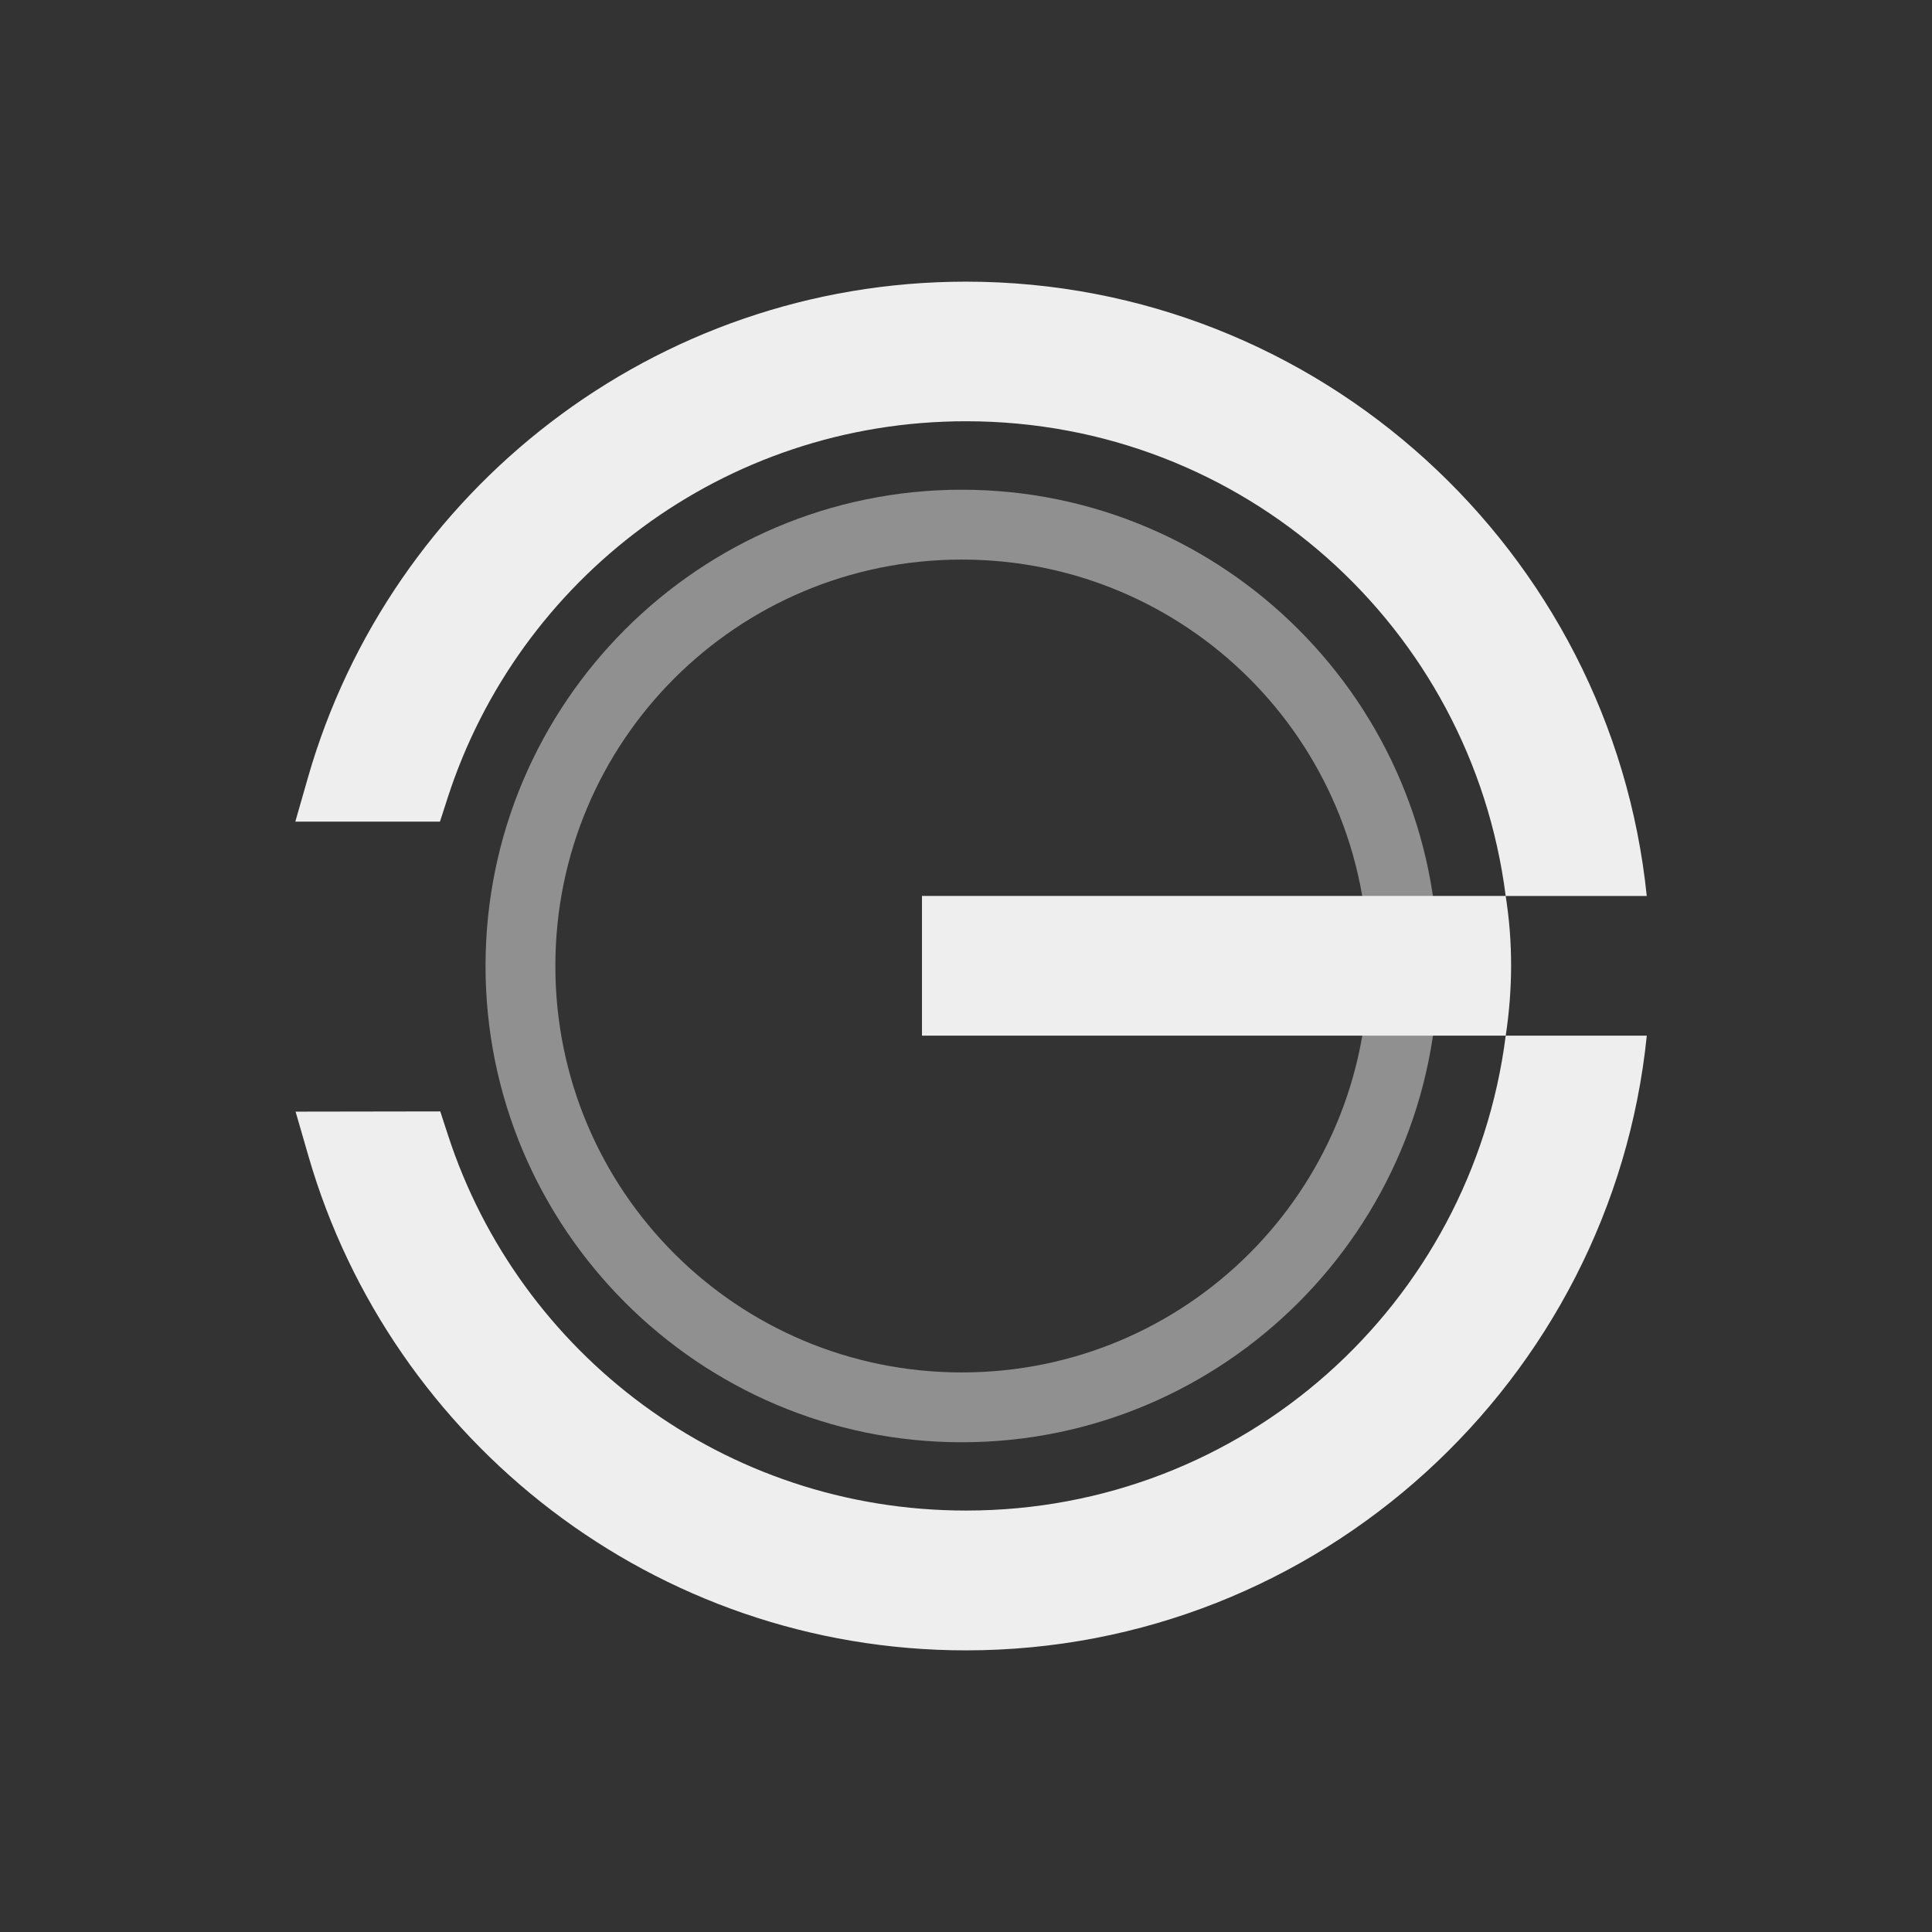 <?xml version="1.0" encoding="UTF-8" standalone="no"?>
<svg
   xmlns:dc="http://purl.org/dc/elements/1.1/"
   xmlns:cc="http://creativecommons.org/ns#"
   xmlns:rdf="http://www.w3.org/1999/02/22-rdf-syntax-ns#"
   xmlns:svg="http://www.w3.org/2000/svg"
   xmlns="http://www.w3.org/2000/svg"
   xmlns:sodipodi="http://sodipodi.sourceforge.net/DTD/sodipodi-0.dtd"
   xmlns:inkscape="http://www.inkscape.org/namespaces/inkscape"
   sodipodi:docname="dark-3.svg"
   inkscape:version="1.0 (4035a4fb49, 2020-05-01)"
   id="svg896"
   version="1.1"
   viewBox="0 0 110.636 110.636"
   height="110.636mm"
   width="110.636mm">
  <rect x="0" y="0" width="110.636" height="110.636" fill="#333333" stroke="none"/>
  <defs
     id="defs890" />
  <sodipodi:namedview
     inkscape:window-maximized="1"
     inkscape:window-y="-8"
     inkscape:window-x="60"
     inkscape:window-height="1417"
     inkscape:window-width="2492"
     inkscape:snap-center="true"
     fit-margin-bottom="0"
     fit-margin-right="0"
     fit-margin-left="0"
     fit-margin-top="0"
     inkscape:snap-page="true"
     inkscape:snap-midpoints="true"
     inkscape:object-paths="true"
     inkscape:snap-bbox="false"
     inkscape:snap-intersection-paths="true"
     showgrid="false"
     inkscape:document-rotation="0"
     inkscape:current-layer="layer1"
     inkscape:document-units="mm"
     inkscape:cy="284.03121"
     inkscape:cx="265.75899"
     inkscape:zoom="1.4"
     inkscape:pageshadow="2"
     inkscape:pageopacity="0.0"
     borderopacity="1.0"
     bordercolor="#666666"
     pagecolor="#ffffff"
     id="base" />
  <g
     transform="translate(-119.812,-2.134)"
     id="layer1"
     inkscape:groupmode="layer"
     inkscape:label="Ebene 1">
    <path
       id="path875"
       style="color:#000000;font-style:normal;font-variant:normal;font-weight:normal;font-stretch:normal;font-size:medium;line-height:normal;font-family:sans-serif;font-variant-ligatures:normal;font-variant-position:normal;font-variant-caps:normal;font-variant-numeric:normal;font-variant-alternates:normal;font-feature-settings:normal;text-indent:0;text-align:start;text-decoration:none;text-decoration-line:none;text-decoration-style:solid;text-decoration-color:#000000;letter-spacing:normal;word-spacing:normal;text-transform:none;writing-mode:lr-tb;direction:ltr;text-orientation:mixed;dominant-baseline:auto;baseline-shift:baseline;text-anchor:start;white-space:normal;shape-padding:0;clip-rule:nonzero;display:inline;overflow:visible;visibility:visible;isolation:auto;mix-blend-mode:normal;color-interpolation:sRGB;color-interpolation-filters:linearRGB;solid-color:#000000;solid-opacity:1;vector-effect:none;fill:#eeeeee;fill-opacity:0.498;fill-rule:nonzero;stroke:none;stroke-width:4;stroke-linecap:butt;stroke-linejoin:miter;stroke-miterlimit:4;stroke-dasharray:none;stroke-dashoffset:0;stroke-opacity:1;color-rendering:auto;image-rendering:auto;shape-rendering:auto;text-rendering:auto;enable-background:accumulate"
       d="m 174.889,34.178 c 12.877,0 23.274,10.396 23.274,23.274 0,12.877 -10.396,23.274 -23.274,23.274 -12.878,0 -23.274,-10.396 -23.274,-23.274 0,-12.878 10.396,-23.274 23.274,-23.274 z m 0,-4 c -15.039,0 -27.273,12.234 -27.273,27.273 0,15.039 12.234,27.274 27.273,27.274 15.039,0 27.274,-12.235 27.274,-27.274 0,-15.039 -12.235,-27.273 -27.274,-27.273 z" />
    <path
       style="color:#000000;font-style:normal;font-variant:normal;font-weight:normal;font-stretch:normal;font-size:medium;line-height:normal;font-family:sans-serif;font-variant-ligatures:normal;font-variant-position:normal;font-variant-caps:normal;font-variant-numeric:normal;font-variant-alternates:normal;font-feature-settings:normal;text-indent:0;text-align:start;text-decoration:none;text-decoration-line:none;text-decoration-style:solid;text-decoration-color:#000000;letter-spacing:normal;word-spacing:normal;text-transform:none;writing-mode:lr-tb;direction:ltr;text-orientation:mixed;dominant-baseline:auto;baseline-shift:baseline;text-anchor:start;white-space:normal;shape-padding:0;clip-rule:nonzero;display:inline;overflow:visible;visibility:visible;isolation:auto;mix-blend-mode:normal;color-interpolation:sRGB;color-interpolation-filters:linearRGB;solid-color:#000000;solid-opacity:1;vector-effect:none;fill:#eeeeee;fill-opacity:1;fill-rule:nonzero;stroke:none;stroke-width:4;stroke-linecap:butt;stroke-linejoin:miter;stroke-miterlimit:4;stroke-dasharray:none;stroke-dashoffset:0;stroke-opacity:1;color-rendering:auto;image-rendering:auto;shape-rendering:auto;text-rendering:auto;enable-background:accumulate"
       d="m 175.129,18.263 c -17.851,0 -32.968,11.993 -37.674,28.369 l -0.732,2.553 h 8.283 l 0.447,-1.383 c 4.052,-12.51 15.772,-21.545 29.676,-21.545 15.915,0 28.947,11.817 30.906,27.184 h -33.426 v 8 h 33.428 c -1.954,15.372 -14.989,27.195 -30.908,27.195 -13.879,0 -25.581,-8.999 -29.654,-21.474 l -0.451,-1.383 -8.285,0.013 0.738,2.553 c 4.73,16.339 19.828,28.297 37.652,28.297 20.253,0 36.981,-15.466 38.987,-35.201 h -8.078 c 0.397,-2.634 0.424,-5.299 -0.003,-8 h 8.078 C 212.096,33.717 195.374,18.263 175.129,18.263 Z"
       id="path1331" />
  </g>
</svg>
